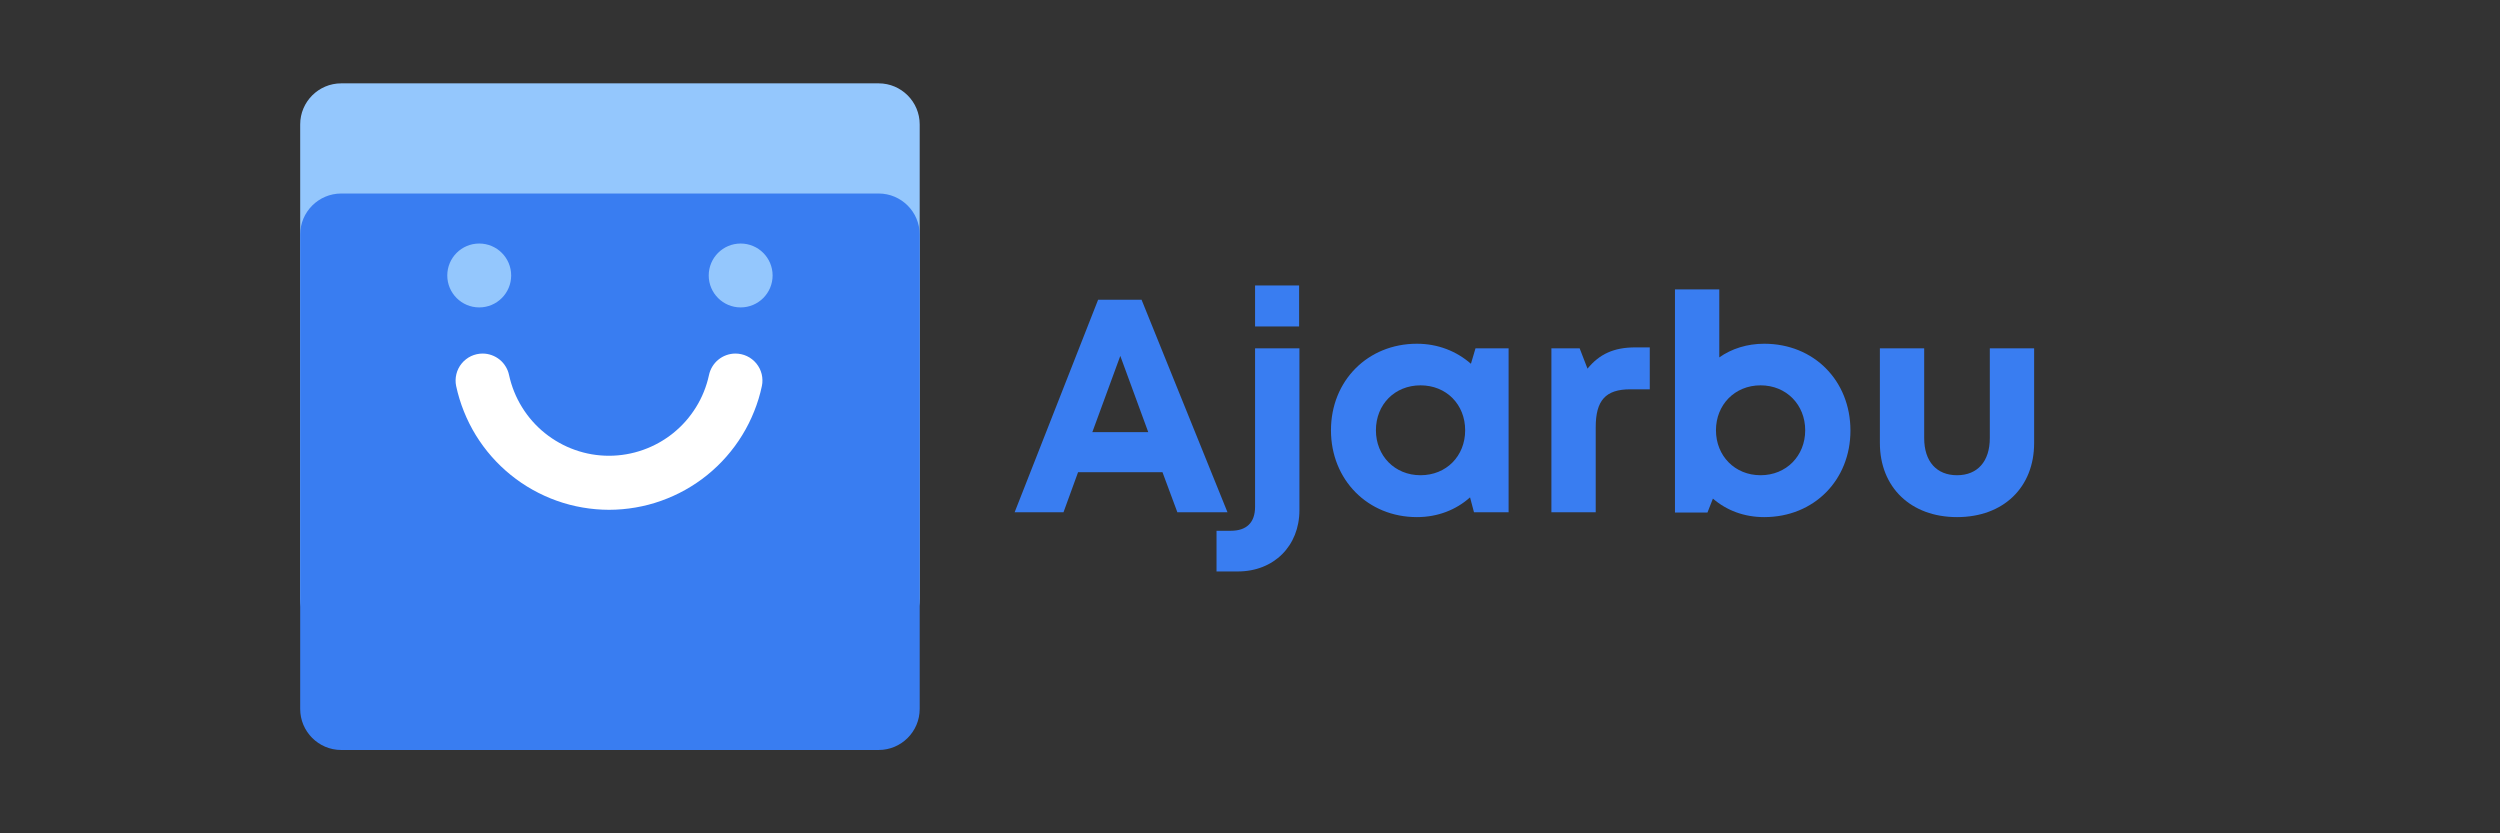 <svg xmlns="http://www.w3.org/2000/svg" xmlns:xlink="http://www.w3.org/1999/xlink" width="384" zoomAndPan="magnify" viewBox="0 0 288 96" height="128" preserveAspectRatio="xMidYMid meet" version="1.0"><rect x="0" y="0" width="288" height="96" fill="#333333" stroke="none"/><defs><g/><clipPath id="e6b28075c4"><path d="M 34.582 9.602 L 105.996 9.602 L 105.996 73.777 L 34.582 73.777 Z M 34.582 9.602 " clip-rule="nonzero"/></clipPath><clipPath id="00c8b2c96a"><path d="M 101.223 73.707 L 39.309 73.707 C 36.703 73.707 34.582 71.586 34.582 68.98 L 34.582 14.328 C 34.582 11.723 36.703 9.602 39.309 9.602 L 101.223 9.602 C 103.828 9.602 105.949 11.723 105.949 14.328 L 105.949 68.98 C 105.949 71.586 103.828 73.707 101.223 73.707 " clip-rule="nonzero"/></clipPath><clipPath id="373df6a1eb"><path d="M 34.582 22.293 L 105.996 22.293 L 105.996 86.469 L 34.582 86.469 Z M 34.582 22.293 " clip-rule="nonzero"/></clipPath><clipPath id="84250ecfd7"><path d="M 101.223 86.398 L 39.309 86.398 C 36.703 86.398 34.582 84.277 34.582 81.672 L 34.582 27.02 C 34.582 24.414 36.703 22.293 39.309 22.293 L 101.223 22.293 C 103.828 22.293 105.949 24.414 105.949 27.02 L 105.949 81.672 C 105.949 84.277 103.828 86.398 101.223 86.398 " clip-rule="nonzero"/></clipPath><clipPath id="b599b8fba1"><path d="M 51.527 28.055 L 58.887 28.055 L 58.887 35.414 L 51.527 35.414 Z M 51.527 28.055 " clip-rule="nonzero"/></clipPath><clipPath id="4468e5a67d"><path d="M 55.207 28.055 C 53.176 28.055 51.527 29.699 51.527 31.734 C 51.527 33.766 53.176 35.414 55.207 35.414 C 57.238 35.414 58.887 33.766 58.887 31.734 C 58.887 29.699 57.238 28.055 55.207 28.055 " clip-rule="nonzero"/></clipPath><clipPath id="1091f985bb"><path d="M 81.645 28.055 L 89.004 28.055 L 89.004 35.414 L 81.645 35.414 Z M 81.645 28.055 " clip-rule="nonzero"/></clipPath><clipPath id="15764f01f4"><path d="M 85.324 28.055 C 83.293 28.055 81.645 29.699 81.645 31.734 C 81.645 33.766 83.293 35.414 85.324 35.414 C 87.355 35.414 89.004 33.766 89.004 31.734 C 89.004 29.699 87.355 28.055 85.324 28.055 " clip-rule="nonzero"/></clipPath><clipPath id="2e35ee8814"><path d="M 52.16 40.73 L 88 40.73 L 88 58.73 L 52.16 58.73 Z M 52.16 40.73 " clip-rule="nonzero"/></clipPath></defs><g clip-path="url(#e6b28075c4)"><g clip-path="url(#00c8b2c96a)"><path fill="#94c7fd" d="M 34.582 9.602 L 105.996 9.602 L 105.996 73.777 L 34.582 73.777 Z M 34.582 9.602 " fill-opacity="1" fill-rule="nonzero"/></g></g><g clip-path="url(#373df6a1eb)"><g clip-path="url(#84250ecfd7)"><path fill="#397df1" d="M 34.582 22.293 L 105.996 22.293 L 105.996 86.469 L 34.582 86.469 Z M 34.582 22.293 " fill-opacity="1" fill-rule="nonzero"/></g></g><g clip-path="url(#b599b8fba1)"><g clip-path="url(#4468e5a67d)"><path fill="#94c7fd" d="M 51.527 28.055 L 58.887 28.055 L 58.887 35.414 L 51.527 35.414 Z M 51.527 28.055 " fill-opacity="1" fill-rule="nonzero"/></g></g><g clip-path="url(#1091f985bb)"><g clip-path="url(#15764f01f4)"><path fill="#94c7fd" d="M 81.645 28.055 L 89.004 28.055 L 89.004 35.414 L 81.645 35.414 Z M 81.645 28.055 " fill-opacity="1" fill-rule="nonzero"/></g></g><g clip-path="url(#2e35ee8814)"><path fill="#ffffff" d="M 70.164 58.73 C 69.141 58.727 68.121 58.641 67.113 58.465 C 66.105 58.293 65.117 58.035 64.152 57.691 C 63.188 57.348 62.262 56.926 61.367 56.426 C 60.473 55.926 59.629 55.355 58.836 54.711 C 58.039 54.066 57.305 53.359 56.629 52.59 C 55.953 51.82 55.348 51 54.812 50.129 C 54.277 49.254 53.82 48.344 53.441 47.395 C 53.059 46.441 52.762 45.465 52.547 44.465 C 52.5 44.238 52.48 44.012 52.484 43.781 C 52.488 43.547 52.52 43.32 52.574 43.098 C 52.629 42.871 52.707 42.656 52.812 42.449 C 52.914 42.242 53.039 42.051 53.188 41.871 C 53.332 41.691 53.496 41.531 53.68 41.391 C 53.863 41.246 54.059 41.125 54.266 41.027 C 54.477 40.93 54.691 40.855 54.918 40.805 C 55.145 40.754 55.371 40.73 55.602 40.73 C 55.961 40.73 56.309 40.793 56.645 40.914 C 56.98 41.035 57.289 41.207 57.566 41.434 C 57.844 41.66 58.074 41.926 58.258 42.234 C 58.445 42.539 58.574 42.867 58.645 43.219 C 58.789 43.871 58.984 44.508 59.234 45.125 C 59.484 45.746 59.785 46.34 60.137 46.906 C 60.488 47.477 60.883 48.012 61.324 48.512 C 61.766 49.012 62.246 49.473 62.766 49.891 C 63.289 50.312 63.84 50.684 64.422 51.008 C 65.004 51.336 65.613 51.609 66.242 51.832 C 66.871 52.055 67.516 52.223 68.172 52.336 C 68.832 52.449 69.496 52.504 70.164 52.504 C 70.828 52.504 71.492 52.445 72.152 52.332 C 72.809 52.219 73.453 52.051 74.082 51.828 C 74.711 51.605 75.316 51.332 75.898 51.008 C 76.484 50.68 77.035 50.309 77.555 49.891 C 78.074 49.469 78.555 49.012 78.996 48.512 C 79.438 48.008 79.832 47.473 80.184 46.906 C 80.535 46.34 80.836 45.746 81.086 45.125 C 81.336 44.508 81.531 43.871 81.672 43.219 C 81.746 42.867 81.875 42.539 82.059 42.234 C 82.246 41.926 82.477 41.66 82.754 41.434 C 83.031 41.207 83.336 41.035 83.672 40.914 C 84.012 40.793 84.359 40.73 84.715 40.73 C 84.945 40.73 85.176 40.754 85.402 40.805 C 85.625 40.855 85.844 40.93 86.051 41.027 C 86.262 41.125 86.457 41.246 86.641 41.391 C 86.82 41.531 86.984 41.691 87.133 41.871 C 87.277 42.051 87.402 42.242 87.508 42.449 C 87.609 42.656 87.688 42.871 87.746 43.098 C 87.801 43.32 87.828 43.547 87.832 43.781 C 87.84 44.012 87.816 44.238 87.77 44.465 C 87.559 45.465 87.262 46.441 86.879 47.391 C 86.5 48.344 86.043 49.254 85.508 50.125 C 84.973 51 84.367 51.82 83.691 52.59 C 83.02 53.359 82.281 54.066 81.488 54.711 C 80.691 55.355 79.848 55.926 78.957 56.426 C 78.062 56.926 77.133 57.348 76.168 57.691 C 75.207 58.035 74.219 58.293 73.211 58.465 C 72.203 58.641 71.188 58.727 70.164 58.73 Z M 70.164 58.73 " fill-opacity="1" fill-rule="nonzero"/></g><g fill="#397df1" fill-opacity="1"><g transform="translate(116.605, 59.012)"><g><path d="M 19.027 0 L 24.801 0 L 14.902 -24.484 L 9.898 -24.484 L 0.281 0 L 5.91 0 L 7.59 -4.617 L 17.312 -4.617 Z M 12.453 -18.012 L 15.672 -9.234 L 9.234 -9.234 Z M 12.453 -18.012 "/></g></g></g><g fill="#397df1" fill-opacity="1"><g transform="translate(141.717, 59.012)"><g><path d="M 2.867 -21.406 L 7.941 -21.406 L 7.941 -26.129 L 2.867 -26.129 Z M -1.574 6.82 L 0.875 6.82 C 5.035 6.82 7.977 3.883 7.977 -0.246 L 7.977 -18.887 L 2.867 -18.887 L 2.867 -0.629 C 2.867 1.188 1.891 2.133 0.07 2.133 L -1.574 2.133 Z M -1.574 6.82 "/></g></g></g><g fill="#397df1" fill-opacity="1"><g transform="translate(152.139, 59.012)"><g><path d="M 17.84 -18.887 L 17.312 -17.105 C 15.672 -18.539 13.535 -19.414 11.09 -19.414 C 5.422 -19.414 1.188 -15.145 1.188 -9.445 C 1.188 -3.742 5.422 0.559 11.09 0.559 C 13.5 0.559 15.602 -0.281 17.211 -1.715 L 17.664 0 L 21.652 0 L 21.652 -18.887 Z M 11.508 -4.266 C 8.535 -4.266 6.367 -6.504 6.367 -9.445 C 6.367 -12.418 8.535 -14.621 11.508 -14.621 C 14.48 -14.621 16.648 -12.418 16.648 -9.445 C 16.648 -6.473 14.48 -4.266 11.508 -4.266 Z M 11.508 -4.266 "/></g></g></g><g fill="#397df1" fill-opacity="1"><g transform="translate(176.272, 59.012)"><g><path d="M 12.102 -18.992 C 9.652 -18.992 7.977 -18.223 6.609 -16.543 L 5.703 -18.887 L 2.449 -18.887 L 2.449 0 L 7.555 0 L 7.555 -9.793 C 7.555 -12.871 8.676 -14.164 11.543 -14.164 L 13.781 -14.164 L 13.781 -18.992 Z M 12.102 -18.992 "/></g></g></g><g fill="#397df1" fill-opacity="1"><g transform="translate(190.507, 59.012)"><g><path d="M 12.73 -19.414 C 10.773 -19.414 8.988 -18.852 7.555 -17.84 L 7.555 -25.672 L 2.449 -25.672 L 2.449 0.035 L 6.191 0.035 L 6.82 -1.574 C 8.395 -0.211 10.422 0.559 12.73 0.559 C 18.469 0.559 22.664 -3.707 22.664 -9.41 C 22.664 -15.145 18.469 -19.414 12.73 -19.414 Z M 12.312 -4.266 C 9.34 -4.266 7.172 -6.504 7.172 -9.445 C 7.172 -12.383 9.34 -14.621 12.312 -14.621 C 15.285 -14.621 17.453 -12.383 17.453 -9.445 C 17.453 -6.504 15.285 -4.266 12.312 -4.266 Z M 12.312 -4.266 "/></g></g></g><g fill="#397df1" fill-opacity="1"><g transform="translate(214.394, 59.012)"><g><path d="M 11.055 0.559 C 16.406 0.559 19.938 -2.867 19.938 -7.977 L 19.938 -18.887 L 14.832 -18.887 L 14.832 -8.535 C 14.832 -5.875 13.43 -4.266 11.055 -4.266 C 8.711 -4.266 7.273 -5.84 7.273 -8.535 L 7.273 -18.887 L 2.168 -18.887 L 2.168 -7.977 C 2.168 -2.867 5.738 0.559 11.055 0.559 Z M 11.055 0.559 "/></g></g></g></svg>